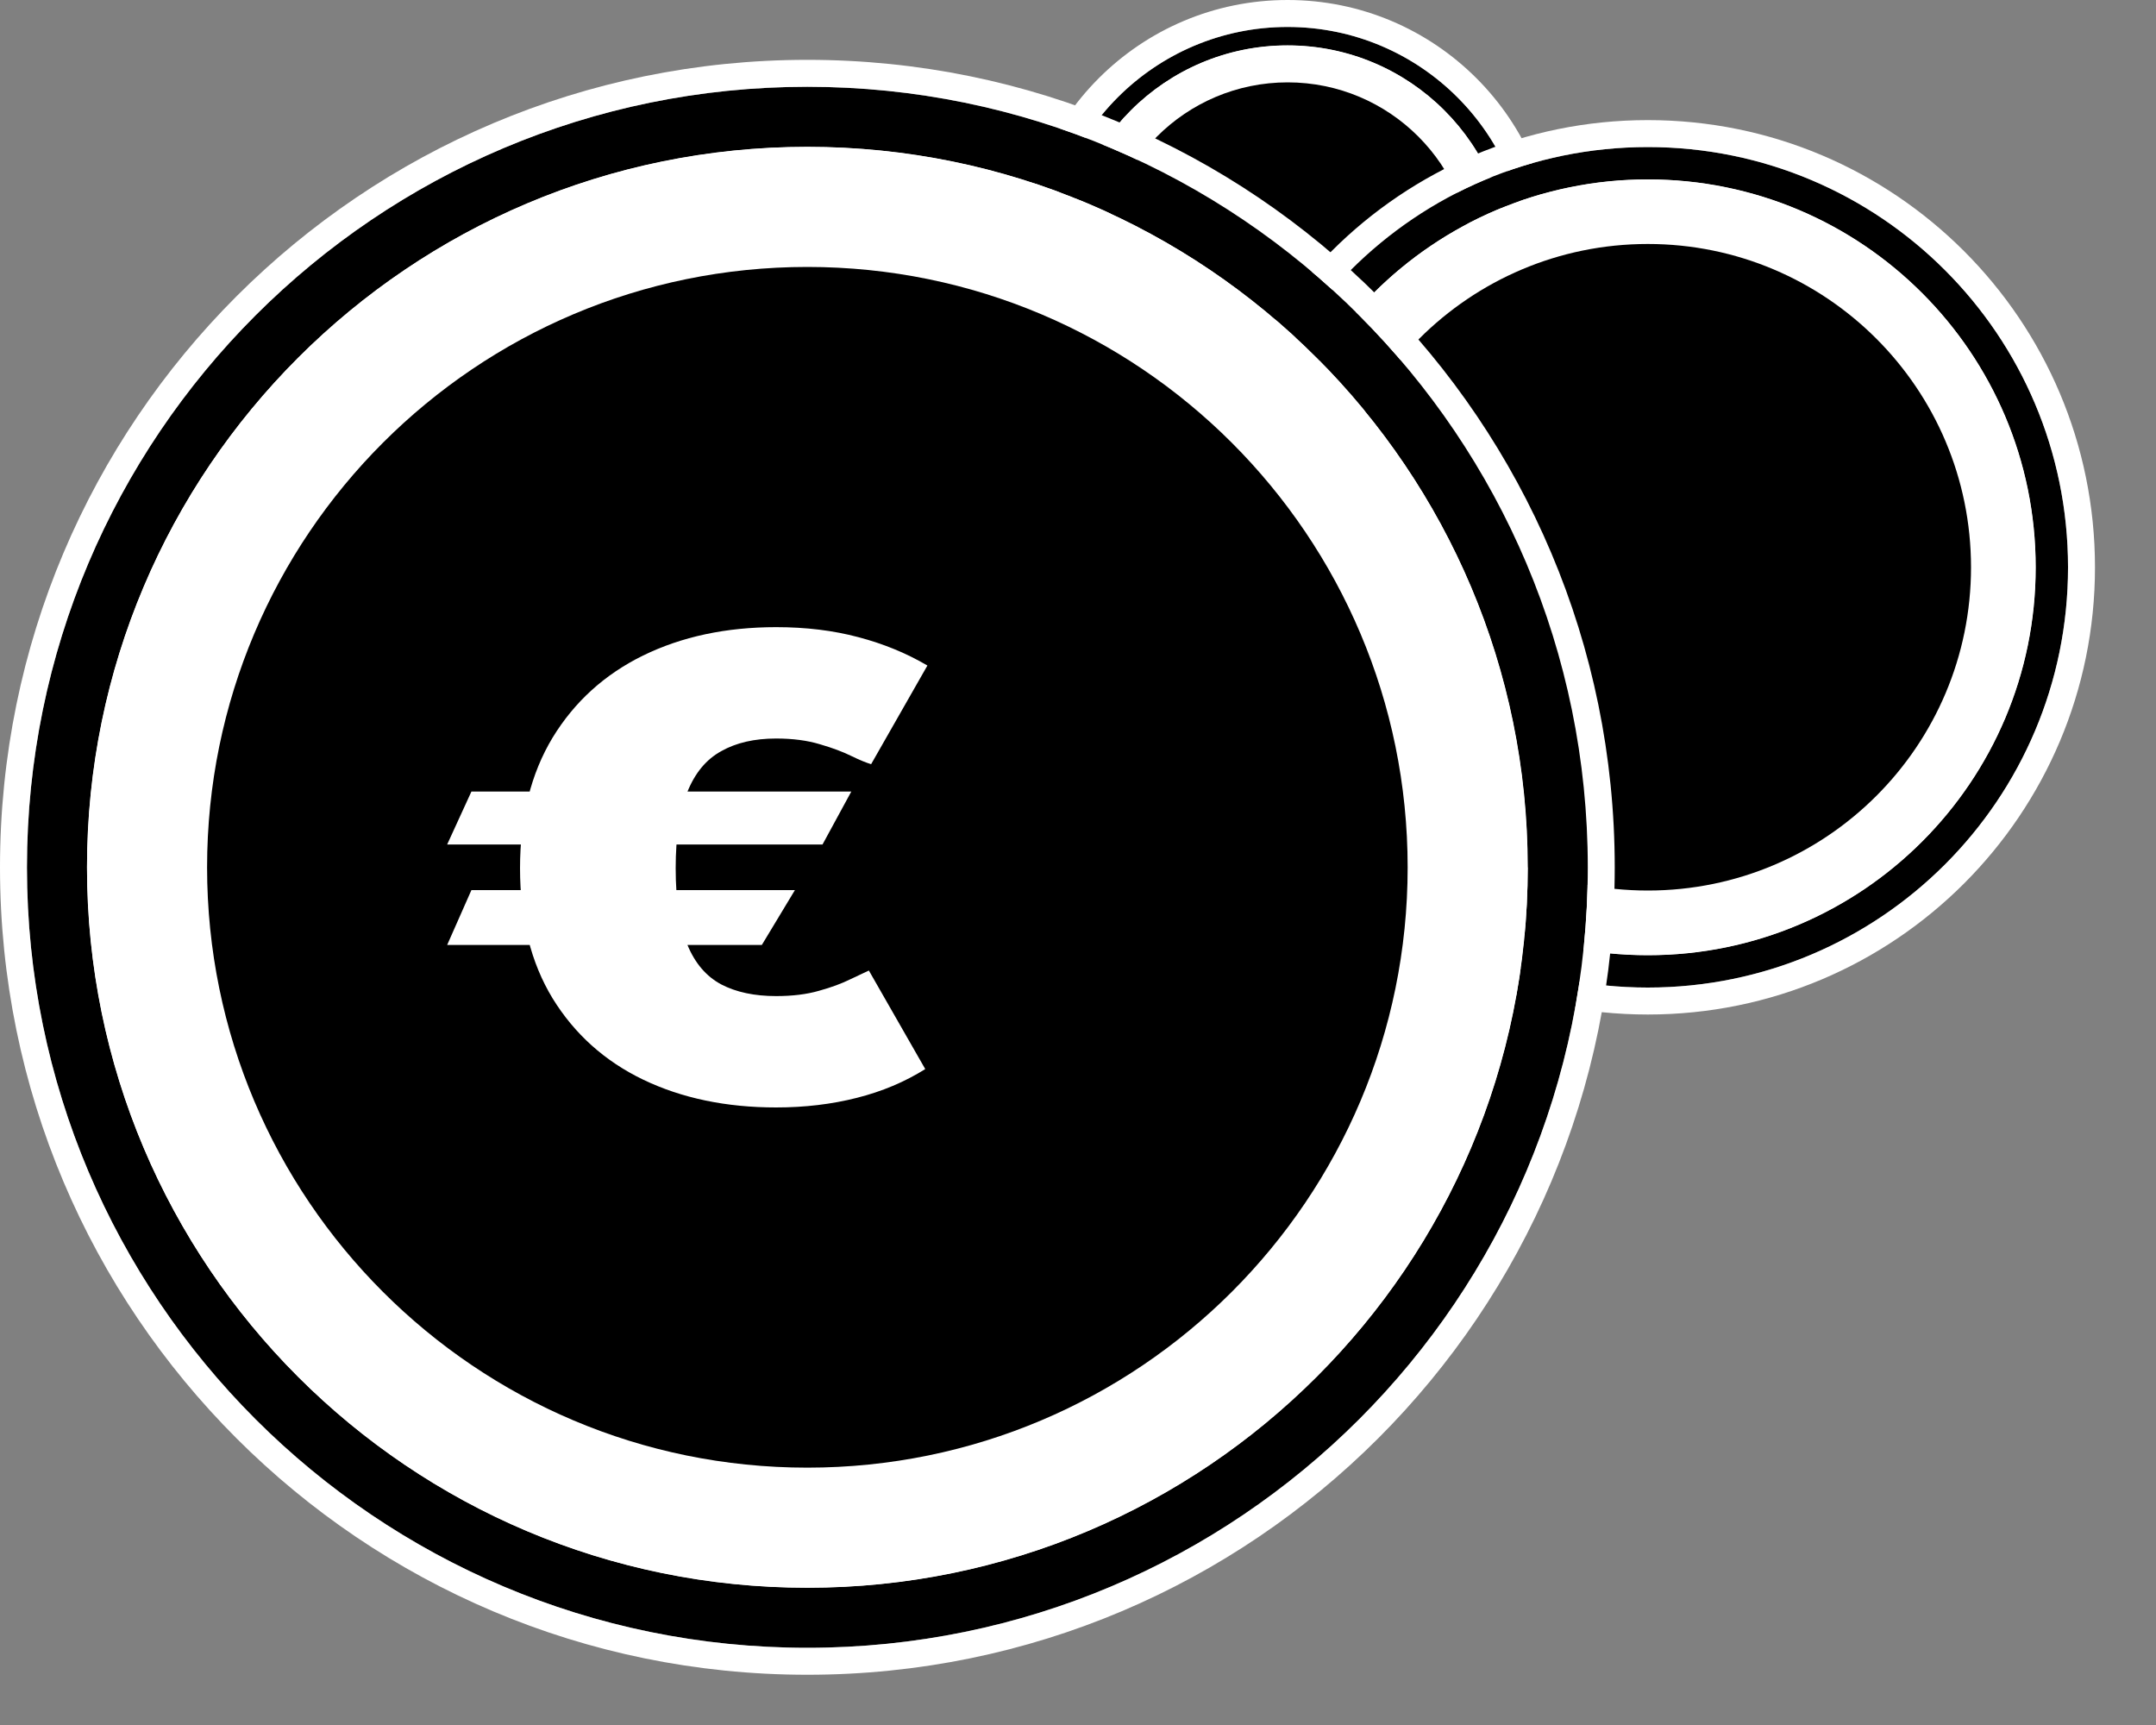 <svg viewBox="0 0 20 16" fill="currentColor" xmlns="http://www.w3.org/2000/svg">
<rect x="0" y="0" width="20" height="16" fill="#808080" stroke="none"/>
<path d="M14 2.477C14 3.613 13.079 4.534 11.944 4.534C10.808 4.534 9.888 3.613 9.888 2.477C9.888 1.342 10.808 0.421 11.944 0.421C13.079 0.421 14 1.342 14 2.477Z" fill="white"/>
<path d="M13.658 2.477C13.658 3.424 12.891 4.191 11.945 4.191C10.999 4.191 10.231 3.424 10.231 2.477C10.231 1.531 10.999 0.764 11.945 0.764C12.891 0.764 13.658 1.531 13.658 2.477Z"/>
<path fill-rule="evenodd" clip-rule="evenodd" d="M14.172 2.478C14.172 3.708 13.175 4.705 11.944 4.705C10.714 4.705 9.717 3.708 9.717 2.478C9.717 1.247 10.714 0.25 11.944 0.25C13.175 0.25 14.172 1.247 14.172 2.478ZM11.944 4.534C13.08 4.534 14.001 3.613 14.001 2.478C14.001 1.342 13.08 0.421 11.944 0.421C10.809 0.421 9.888 1.342 9.888 2.478C9.888 3.613 10.809 4.534 11.944 4.534Z" />
<path fill-rule="evenodd" clip-rule="evenodd" d="M14.422 2.478C14.422 3.846 13.313 4.955 11.944 4.955C10.576 4.955 9.467 3.846 9.467 2.478C9.467 1.109 10.576 0 11.944 0C13.313 0 14.422 1.109 14.422 2.478ZM11.944 4.284C12.942 4.284 13.751 3.475 13.751 2.478C13.751 1.48 12.942 0.671 11.944 0.671C10.947 0.671 10.138 1.48 10.138 2.478C10.138 3.475 10.947 4.284 11.944 4.284ZM11.944 4.705C13.175 4.705 14.172 3.708 14.172 2.478C14.172 1.247 13.175 0.25 11.944 0.25C10.714 0.25 9.717 1.247 9.717 2.478C9.717 3.708 10.714 4.705 11.944 4.705ZM14.001 2.478C14.001 3.613 13.08 4.534 11.944 4.534C10.809 4.534 9.888 3.613 9.888 2.478C9.888 1.342 10.809 0.421 11.944 0.421C13.08 0.421 14.001 1.342 14.001 2.478Z" fill="white"/>
<path d="M18.883 5.262C18.883 7.249 17.272 8.86 15.285 8.86C13.298 8.86 11.687 7.249 11.687 5.262C11.687 3.275 13.298 1.664 15.285 1.664C17.272 1.664 18.883 3.275 18.883 5.262Z" fill="white"/>
<path d="M18.284 5.262C18.284 6.918 16.942 8.26 15.286 8.26C13.63 8.26 12.287 6.918 12.287 5.262C12.287 3.606 13.63 2.263 15.286 2.263C16.942 2.263 18.284 3.606 18.284 5.262Z" />
<path fill-rule="evenodd" clip-rule="evenodd" d="M19.184 5.262C19.184 7.415 17.439 9.16 15.286 9.16C13.133 9.16 11.388 7.415 11.388 5.262C11.388 3.109 13.133 1.364 15.286 1.364C17.439 1.364 19.184 3.109 19.184 5.262ZM15.286 8.86C17.273 8.86 18.884 7.249 18.884 5.262C18.884 3.275 17.273 1.664 15.286 1.664C13.299 1.664 11.688 3.275 11.688 5.262C11.688 7.249 13.299 8.86 15.286 8.86Z" />
<path fill-rule="evenodd" clip-rule="evenodd" d="M19.434 5.262C19.434 7.553 17.577 9.41 15.286 9.41C12.995 9.41 11.138 7.553 11.138 5.262C11.138 2.971 12.995 1.114 15.286 1.114C17.577 1.114 19.434 2.971 19.434 5.262ZM15.286 8.61C17.135 8.61 18.634 7.111 18.634 5.262C18.634 3.413 17.135 1.914 15.286 1.914C13.437 1.914 11.938 3.413 11.938 5.262C11.938 7.111 13.437 8.61 15.286 8.61ZM15.286 9.16C17.439 9.16 19.184 7.415 19.184 5.262C19.184 3.109 17.439 1.364 15.286 1.364C13.133 1.364 11.388 3.109 11.388 5.262C11.388 7.415 13.133 9.16 15.286 9.16ZM18.884 5.262C18.884 7.249 17.273 8.86 15.286 8.86C13.299 8.86 11.688 7.249 11.688 5.262C11.688 3.275 13.299 1.664 15.286 1.664C17.273 1.664 18.884 3.275 18.884 5.262Z" fill="white"/>
<path d="M14.172 8.045C14.172 11.735 11.18 14.727 7.489 14.727C3.799 14.727 0.807 11.735 0.807 8.045C0.807 4.354 3.799 1.362 7.489 1.362C11.18 1.362 14.172 4.354 14.172 8.045Z" fill="white"/>
<path d="M13.058 8.045C13.058 11.12 10.565 13.613 7.489 13.613C4.414 13.613 1.921 11.12 1.921 8.045C1.921 4.969 4.414 2.476 7.489 2.476C10.565 2.476 13.058 4.969 13.058 8.045Z" />
<path fill-rule="evenodd" clip-rule="evenodd" d="M14.729 8.045C14.729 12.043 11.488 15.284 7.489 15.284C3.491 15.284 0.25 12.043 0.25 8.045C0.25 4.046 3.491 0.805 7.489 0.805C11.488 0.805 14.729 4.046 14.729 8.045ZM7.489 14.727C11.18 14.727 14.172 11.735 14.172 8.045C14.172 4.354 11.18 1.362 7.489 1.362C3.799 1.362 0.807 4.354 0.807 8.045C0.807 11.735 3.799 14.727 7.489 14.727Z" />
<path fill-rule="evenodd" clip-rule="evenodd" d="M14.979 8.045C14.979 12.181 11.626 15.534 7.489 15.534C3.353 15.534 0 12.181 0 8.045C0 3.908 3.353 0.555 7.489 0.555C11.626 0.555 14.979 3.908 14.979 8.045ZM7.489 14.477C11.042 14.477 13.922 11.597 13.922 8.045C13.922 4.492 11.042 1.612 7.489 1.612C3.937 1.612 1.057 4.492 1.057 8.045C1.057 11.597 3.937 14.477 7.489 14.477ZM7.489 15.284C11.488 15.284 14.729 12.043 14.729 8.045C14.729 4.046 11.488 0.805 7.489 0.805C3.491 0.805 0.25 4.046 0.25 8.045C0.25 12.043 3.491 15.284 7.489 15.284ZM14.172 8.045C14.172 11.735 11.18 14.727 7.489 14.727C3.799 14.727 0.807 11.735 0.807 8.045C0.807 4.354 3.799 1.362 7.489 1.362C11.18 1.362 14.172 4.354 14.172 8.045Z" fill="white"/>
<path d="M7.897 7.342L7.63 7.833H4.148L4.373 7.342H7.897ZM7.374 8.256L7.067 8.765H4.148L4.373 8.256H7.374ZM8.603 6.173L8.081 7.088C8.04 7.076 7.979 7.052 7.899 7.013C7.821 6.974 7.722 6.937 7.605 6.903C7.489 6.868 7.354 6.85 7.2 6.85C6.999 6.85 6.829 6.889 6.691 6.967C6.552 7.043 6.447 7.169 6.376 7.346C6.304 7.521 6.268 7.757 6.268 8.053C6.268 8.352 6.304 8.589 6.376 8.762C6.447 8.935 6.552 9.057 6.691 9.131C6.829 9.203 6.999 9.239 7.2 9.239C7.35 9.239 7.483 9.223 7.597 9.19C7.713 9.158 7.809 9.122 7.886 9.084C7.965 9.046 8.023 9.019 8.06 9.002L8.583 9.916C8.393 10.035 8.182 10.124 7.948 10.183C7.716 10.242 7.466 10.272 7.2 10.272C6.736 10.272 6.324 10.186 5.966 10.014C5.609 9.842 5.329 9.59 5.126 9.26C4.925 8.93 4.824 8.527 4.824 8.053C4.824 7.579 4.925 7.175 5.126 6.842C5.329 6.509 5.609 6.255 5.966 6.08C6.324 5.905 6.736 5.817 7.2 5.817C7.477 5.817 7.731 5.848 7.963 5.91C8.195 5.971 8.409 6.059 8.603 6.173Z" fill="white"/>
</svg>
